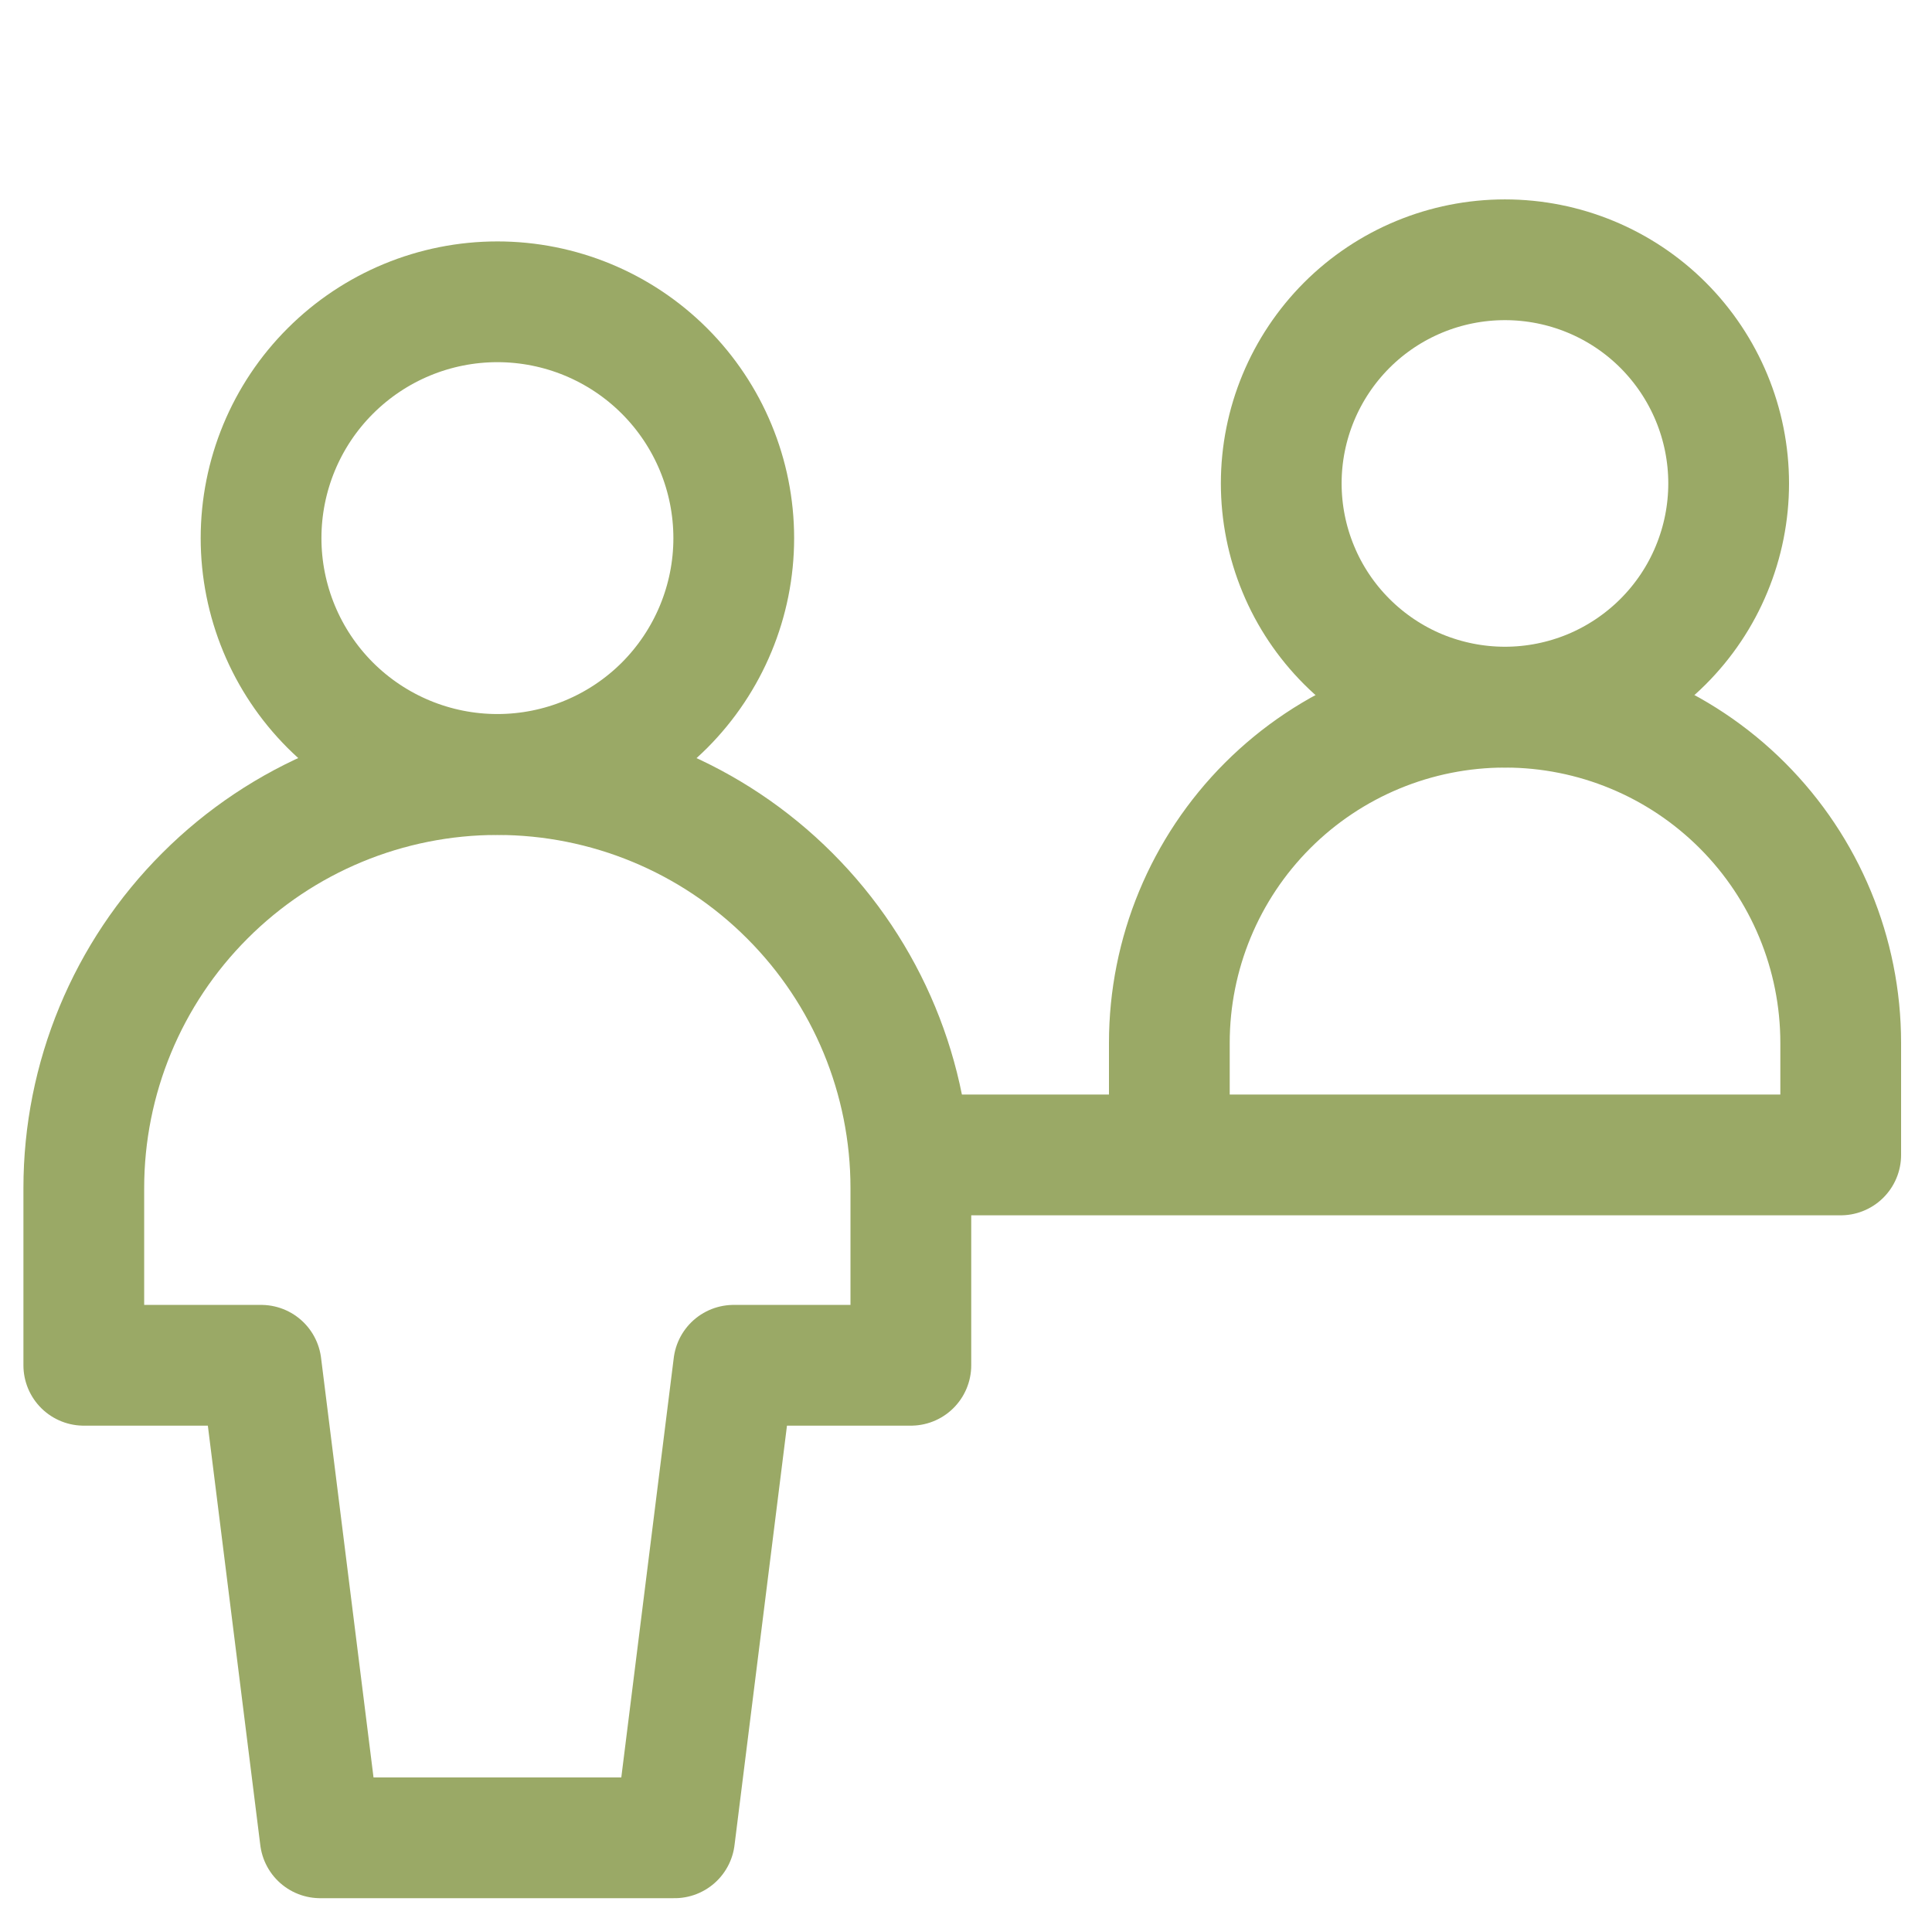 <svg width="24" height="24" viewBox="0 0 24 24" fill="none" xmlns="http://www.w3.org/2000/svg">
<path d="M15.916 6.005C15.916 6.37 15.988 6.732 16.128 7.069C16.267 7.406 16.472 7.712 16.73 7.97C16.988 8.228 17.294 8.433 17.631 8.573C17.969 8.712 18.33 8.784 18.695 8.784C19.06 8.784 19.421 8.712 19.758 8.573C20.095 8.433 20.402 8.228 20.66 7.97C20.918 7.712 21.123 7.406 21.262 7.069C21.402 6.732 21.474 6.37 21.474 6.005C21.474 5.268 21.181 4.562 20.66 4.04C20.139 3.519 19.432 3.227 18.695 3.227C17.958 3.227 17.251 3.519 16.73 4.04C16.209 4.562 15.916 5.268 15.916 6.005Z" stroke="#9AA966" stroke-width="1.5" stroke-linecap="round" stroke-linejoin="round"/>
<path d="M14.526 14.343V12.955C14.526 11.849 14.965 10.788 15.747 10.006C16.529 9.224 17.59 8.785 18.696 8.785C19.802 8.785 20.862 9.224 21.644 10.006C22.426 10.788 22.866 11.849 22.866 12.955V14.343M11.315 14.347H22.866M6.179 9.62C6.957 9.62 7.704 9.311 8.255 8.761C8.805 8.21 9.115 7.463 9.115 6.685C9.115 5.906 8.805 5.159 8.255 4.609C7.704 4.058 6.957 3.749 6.179 3.749C5.4 3.749 4.654 4.058 4.103 4.609C3.552 5.159 3.243 5.906 3.243 6.685C3.243 7.463 3.552 8.21 4.103 8.761C4.654 9.311 5.4 9.62 6.179 9.62Z" stroke="#9AA966" stroke-width="1.5" stroke-linecap="round" stroke-linejoin="round"/>
<path d="M11.315 14.759C11.315 13.396 10.774 12.09 9.81 11.127C8.847 10.163 7.54 9.622 6.178 9.622C4.815 9.622 3.509 10.163 2.546 11.127C1.582 12.09 1.041 13.396 1.041 14.759V16.96H3.244L3.978 22.83H8.38L9.114 16.96H11.315V14.759Z" stroke="#9AA966" stroke-width="1.5" stroke-linecap="round" stroke-linejoin="round"/>
</svg>
